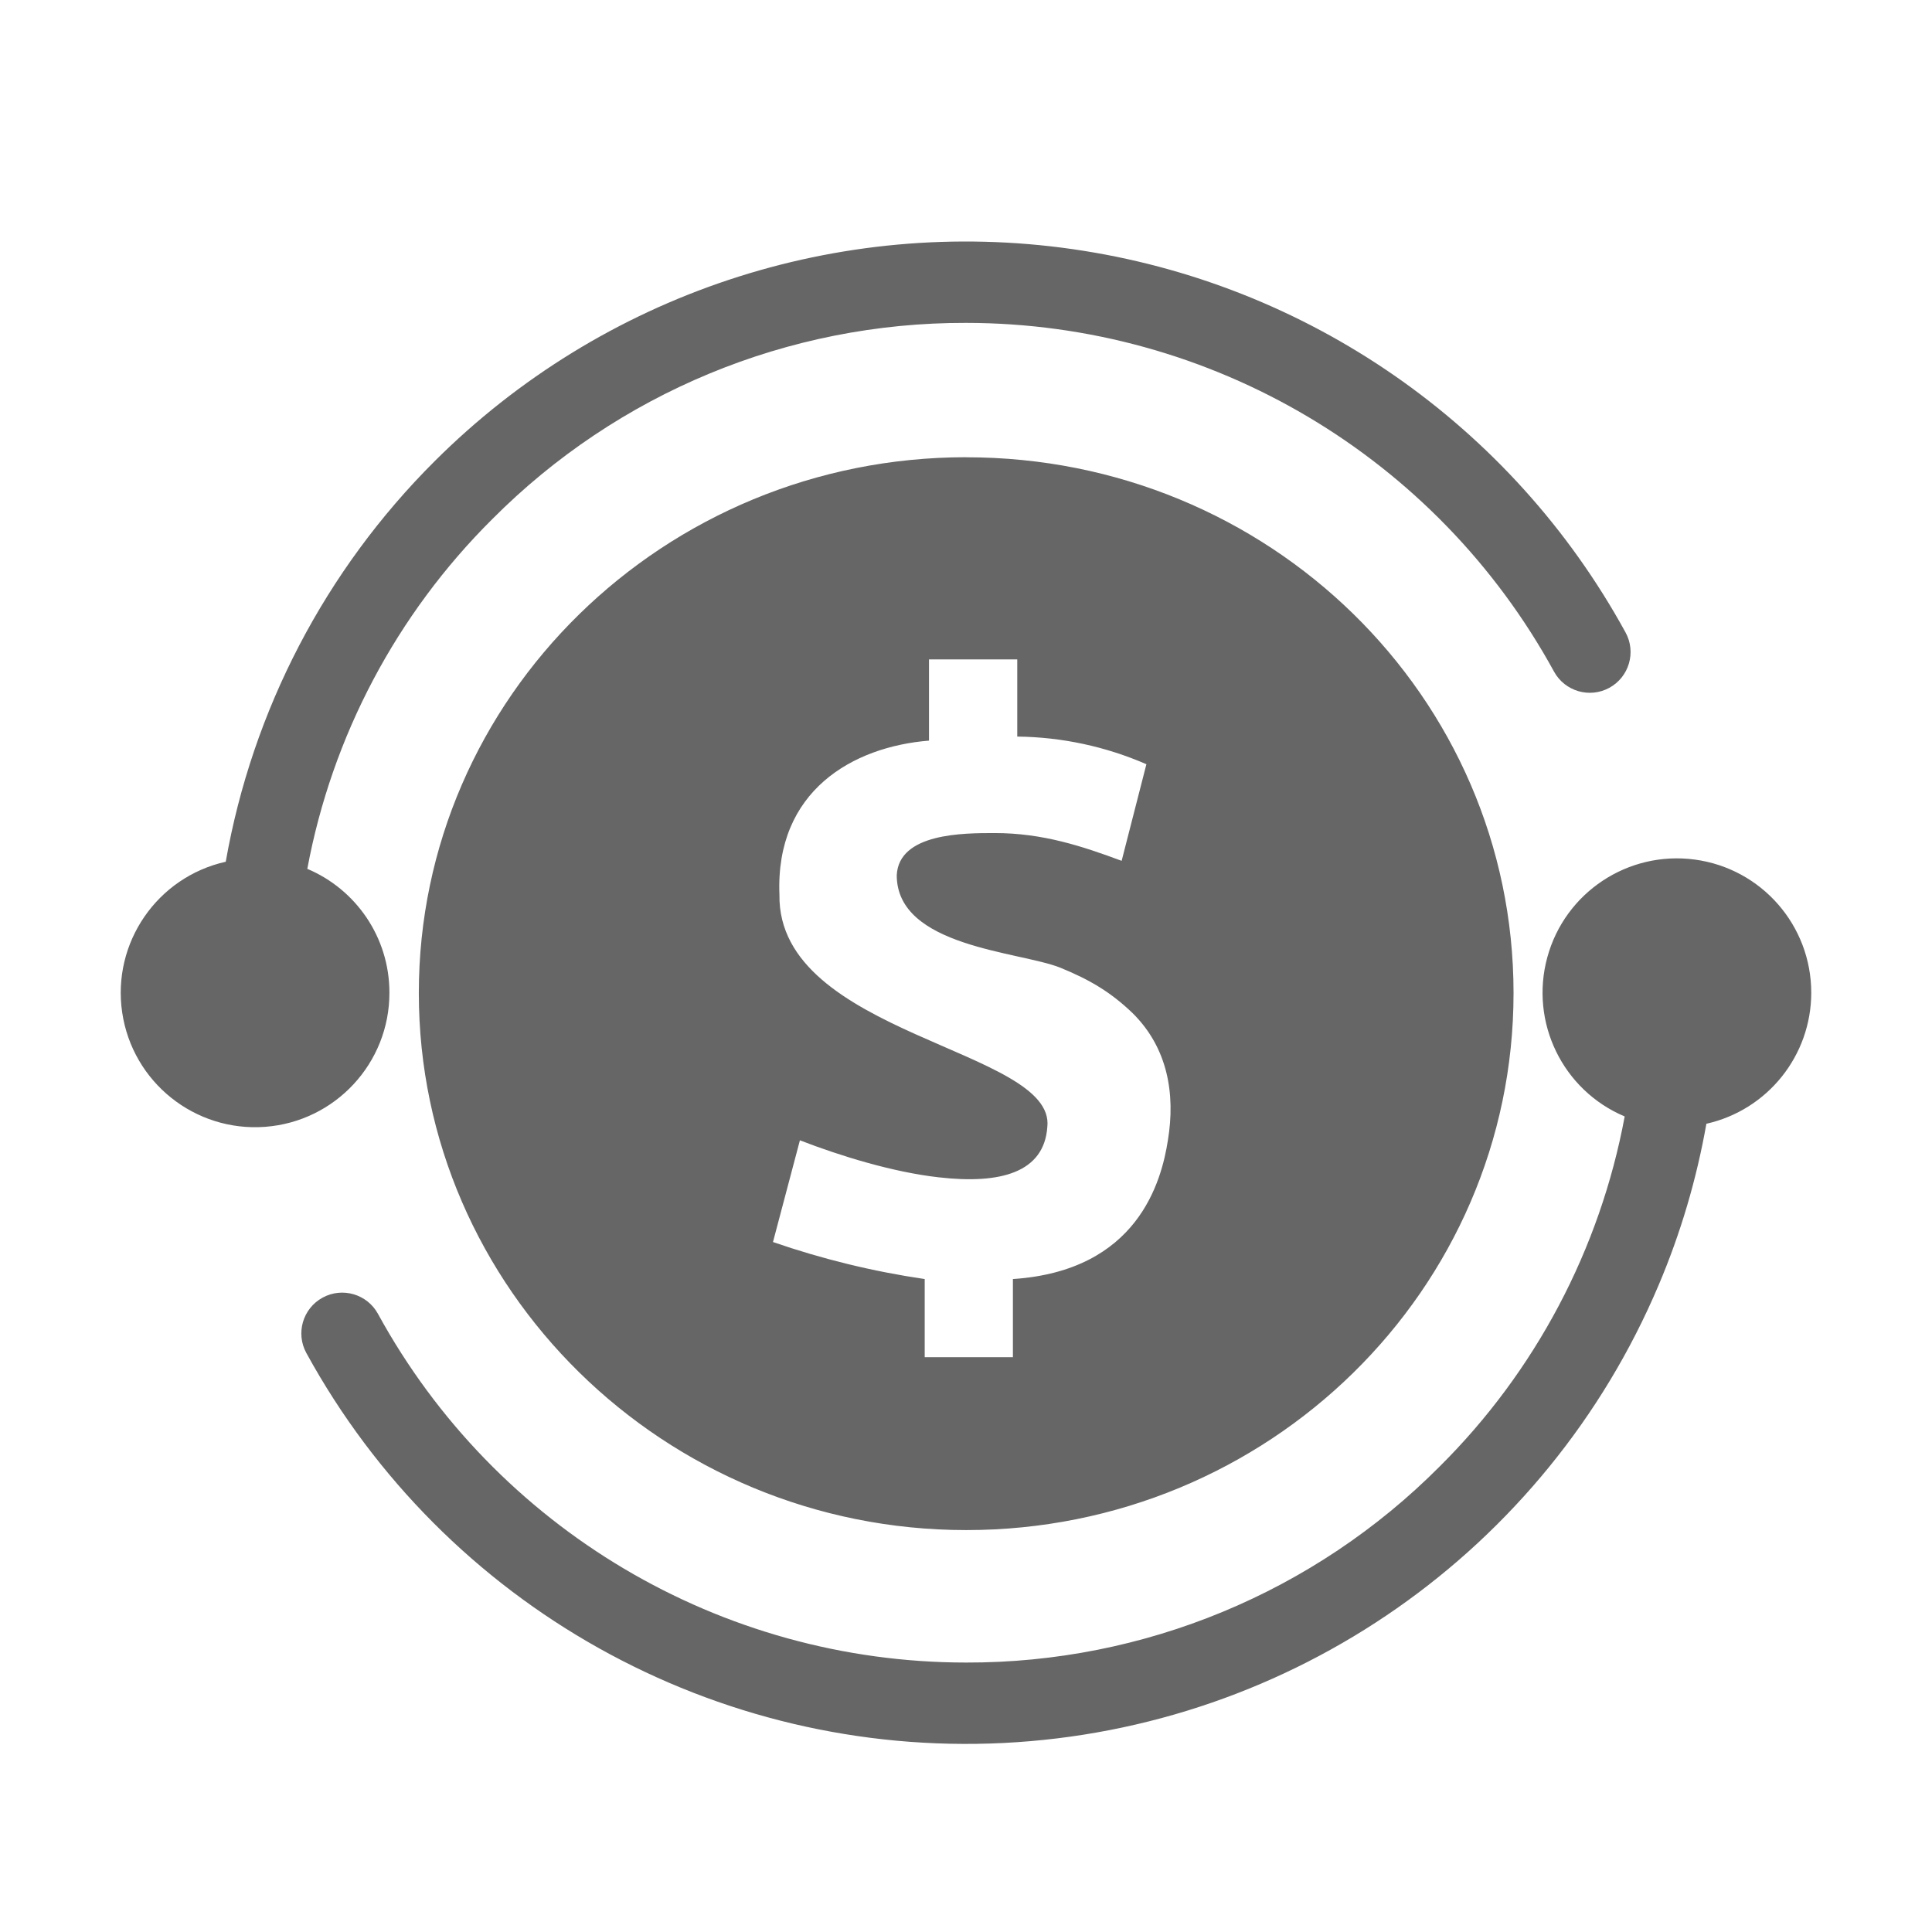 <!--?xml version="1.0" encoding="UTF-8"?-->
<svg width="32px" height="32px" viewBox="0 0 32 32" version="1.1" xmlns="http://www.w3.org/2000/svg" xmlns:xlink="http://www.w3.org/1999/xlink">
    <title>883.外币换算</title>
    <g id="883.外币换算" stroke="none" stroke-width="1" fill="none" fill-rule="evenodd">
        <g id="编组" transform="translate(2, 4)" fill="#000000" fill-rule="nonzero">
            <path d="M28,12.442 C28,11.327 27.175,10.385 26.07,10.237 C24.965,10.089 23.921,10.781 23.628,11.857 C23.335,12.933 23.883,14.059 24.91,14.492 C24.501,16.69 23.433,18.712 21.847,20.288 C19.771,22.375 16.945,23.545 14.001,23.537 C9.942,23.536 6.208,21.322 4.26,17.761 C4.081,17.434 3.67,17.314 3.343,17.493 C3.015,17.672 2.895,18.083 3.074,18.41 C5.368,22.599 9.855,25.108 14.626,24.869 C19.396,24.629 23.609,21.684 25.472,17.286 C25.836,16.428 26.101,15.531 26.263,14.613 C27.278,14.385 28,13.483 28,12.442 L28,12.442 Z M4.45,12.442 C4.452,13.608 3.553,14.577 2.39,14.664 C1.227,14.75 0.195,13.924 0.024,12.771 C-0.147,11.618 0.601,10.528 1.739,10.273 C2.181,7.76 3.389,5.444 5.196,3.642 C7.971,0.871 11.887,-0.431 15.768,0.127 C19.649,0.684 23.041,3.036 24.924,6.475 C25.104,6.802 24.983,7.213 24.656,7.392 C24.329,7.571 23.918,7.451 23.739,7.123 C21.792,3.564 18.058,1.35 14.001,1.348 C11.056,1.34 8.23,2.51 6.153,4.599 C4.568,6.174 3.499,8.194 3.09,10.391 C3.889,10.727 4.45,11.519 4.45,12.441 L4.45,12.442 Z M14.004,3.573 C8.994,3.573 4.937,7.556 4.937,12.448 C4.937,17.338 8.994,21.343 14.004,21.343 C19.013,21.343 23.069,17.36 23.069,12.448 C23.069,7.534 19.013,3.574 14.004,3.574 L14.004,3.573 Z M17.344,14.887 C17.238,15.568 16.845,17.048 14.777,17.185 L14.777,18.479 L13.316,18.479 L13.316,17.185 C12.461,17.06 11.62,16.854 10.803,16.572 L11.249,14.887 C11.907,15.142 12.782,15.414 13.547,15.5 C14.581,15.619 15.294,15.416 15.347,14.666 C15.49,13.373 10.875,13.151 10.91,10.82 C10.84,9.101 12.122,8.369 13.387,8.267 L13.387,6.922 L14.849,6.922 L14.849,8.2 C15.585,8.208 16.313,8.364 16.988,8.658 L16.578,10.258 C15.936,10.02 15.277,9.798 14.476,9.798 C13.957,9.798 12.888,9.798 12.853,10.496 C12.853,11.687 14.885,11.757 15.562,12.028 C16.061,12.232 16.4,12.437 16.756,12.777 C17.344,13.356 17.47,14.122 17.344,14.887 L17.344,14.887 Z" id="形状" fill="#666666"></path>
        </g>
    </g>
</svg>